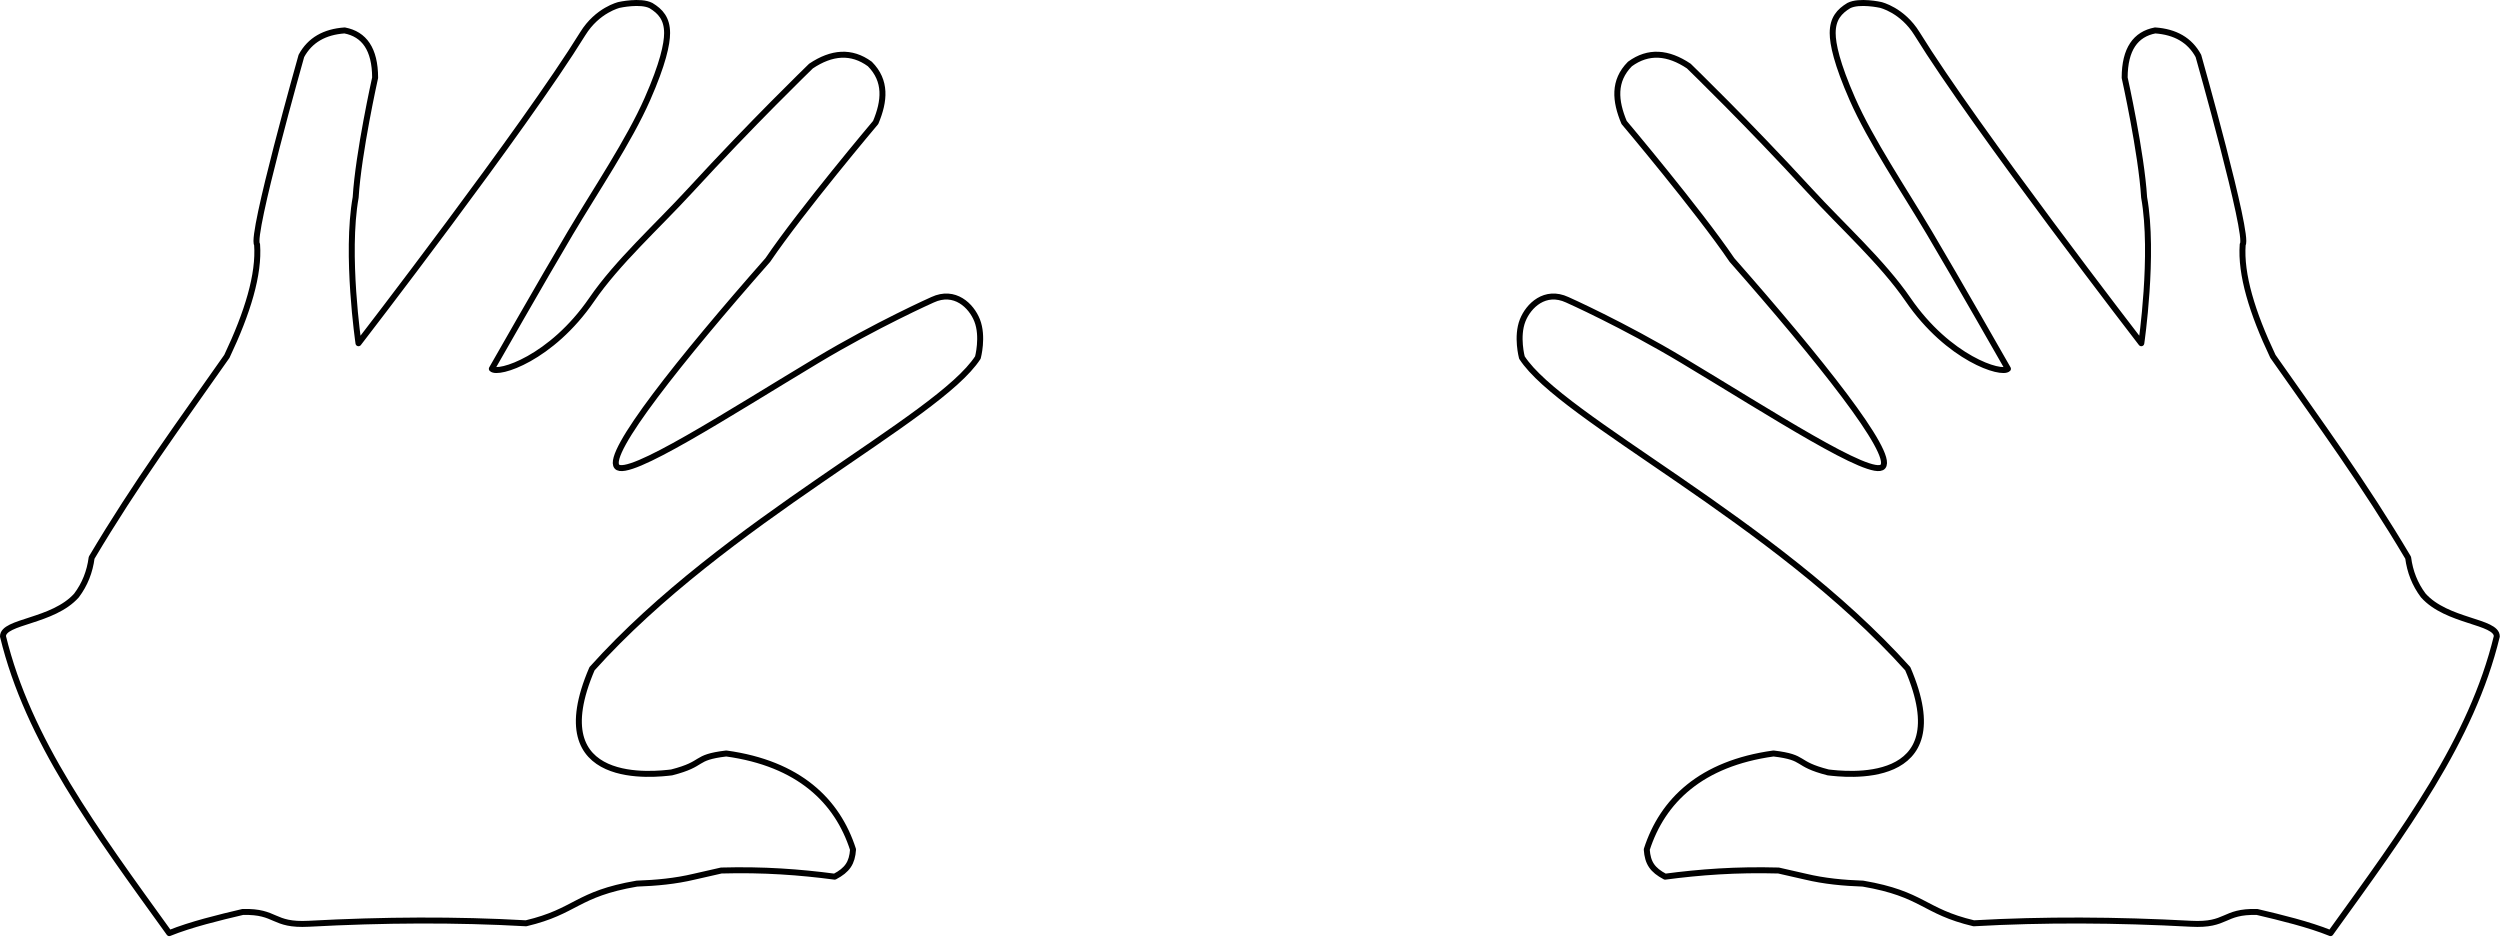 <?xml version="1.0" encoding="UTF-8" standalone="no"?><!DOCTYPE svg PUBLIC "-//W3C//DTD SVG 1.1//EN" "http://www.w3.org/Graphics/SVG/1.1/DTD/svg11.dtd"><svg width="100%" height="100%" viewBox="0 0 3488 1307" version="1.1" xmlns="http://www.w3.org/2000/svg" xmlns:xlink="http://www.w3.org/1999/xlink" xml:space="preserve" xmlns:serif="http://www.serif.com/" style="fill-rule:evenodd;clip-rule:evenodd;stroke-linecap:round;stroke-linejoin:round;stroke-miterlimit:1.5;"><path d="M3483.53,887.863c0.039,-21.376 -69.721,-20.179 -102.592,-57.113c-11.656,-15.508 -18.557,-33.096 -21.082,-52.599c-61.805,-104.204 -122.245,-186.057 -188.702,-280.956c-28.969,-61.098 -45.227,-114.459 -42.148,-156.05c9.429,-11.483 -61.789,-263.103 -61.789,-263.103c-12.012,-22.216 -32.469,-33.629 -60.319,-35.587c-27.371,5.235 -42.459,26.073 -42.573,65.931c-0,-0 23.34,104.72 27.15,166.983c14.256,79.566 -3.934,203.517 -3.934,203.517c-0,-0 -231.97,-300.654 -312.908,-431.844c-20.49,-33.212 -50.793,-40.183 -50.793,-40.183c0,0 -29.7,-6.636 -44.403,0.931c-13.173,7.957 -22.48,18.161 -22.48,38.361c0,15.32 5.804,42.7 27.451,91.971c25.476,57.988 71.957,126.97 107.534,186.848c37.984,63.931 109.538,189.583 109.538,189.583c-8.721,8.721 -82.855,-14.221 -139.39,-96.595c-35.855,-52.243 -91.152,-101.879 -137.259,-152.052c-88.096,-95.865 -164.063,-169.181 -168.611,-173.729c-28.935,-19.384 -56.432,-21.725 -82.144,-2.894c-23.336,23.489 -20.719,51.638 -8.126,81.576c-0,0 103.282,122.34 150.496,191.905c122.244,138.732 226.185,269.46 210.589,288.139c-14.788,17.71 -157.153,-74.773 -279.469,-148.161c-83.096,-49.856 -160.965,-84.512 -160.965,-84.512c-31.005,-14.387 -54.108,8.315 -62.176,28.718c-8.951,22.635 -1.057,51.892 -1.057,51.892c55.462,85.703 351.647,226.273 538.362,434.206c72.29,168.121 -90.908,146.935 -111.1,144.633c-48.031,-12.319 -29.133,-20.776 -76.233,-26.419c-101.025,13.935 -154.968,65.847 -176.851,133.999c1.265,18.758 7.953,28.596 25.604,37.879c48.066,-6.375 99.481,-10.237 158.251,-8.584l37.685,8.584c26.185,6.278 53,8.773 80.076,9.698c84.698,14.518 84.043,38.602 154.585,55.35c97.567,-5.521 198.771,-4.978 303.025,0.648c51.478,2.778 44.09,-17.674 92.219,-16.464c33.099,7.8 72.146,17.268 102.57,29.526c104.024,-144.324 196.815,-269.155 231.969,-414.033Z" style="fill:none;stroke:#000;stroke-width:8.33px;"/><path d="M4.167,887.863c-0.039,-21.376 69.721,-20.179 102.592,-57.113c11.656,-15.508 18.558,-33.096 21.082,-52.599c61.805,-104.204 122.246,-186.057 188.703,-280.956c28.969,-61.098 45.227,-114.459 42.148,-156.05c-9.429,-11.483 61.789,-263.103 61.789,-263.103c12.011,-22.216 32.469,-33.629 60.318,-35.587c27.371,5.235 42.459,26.073 42.574,65.931c-0,-0 -23.341,104.72 -27.151,166.983c-14.256,79.566 3.935,203.517 3.935,203.517c-0,-0 231.969,-300.654 312.907,-431.844c20.49,-33.212 50.793,-40.183 50.793,-40.183c-0,0 29.7,-6.636 44.403,0.931c13.174,7.957 22.48,18.161 22.48,38.361c0,15.32 -5.803,42.7 -27.45,91.971c-25.477,57.988 -71.958,126.97 -107.534,186.848c-37.984,63.931 -109.538,189.583 -109.538,189.583c8.721,8.721 82.854,-14.221 139.389,-96.595c35.856,-52.243 91.152,-101.879 137.259,-152.052c88.096,-95.865 164.063,-169.181 168.612,-173.729c28.934,-19.384 56.431,-21.725 82.143,-2.894c23.337,23.489 20.72,51.638 8.127,81.576c-0,0 -103.283,122.34 -150.497,191.905c-122.244,138.732 -226.185,269.46 -210.588,288.139c14.788,17.71 157.153,-74.773 279.469,-148.161c83.095,-49.856 160.965,-84.512 160.965,-84.512c31.004,-14.387 54.107,8.315 62.175,28.718c8.952,22.635 1.058,51.892 1.058,51.892c-55.463,85.703 -351.647,226.273 -538.363,434.206c-72.289,168.121 90.908,146.935 111.1,144.633c48.031,-12.319 29.133,-20.776 76.233,-26.419c101.026,13.935 154.969,65.847 176.851,133.999c-1.265,18.758 -7.953,28.596 -25.604,37.879c-48.065,-6.375 -99.481,-10.237 -158.25,-8.584l-37.686,8.584c-26.184,6.278 -52.999,8.773 -80.076,9.698c-84.698,14.518 -84.043,38.602 -154.585,55.35c-97.566,-5.521 -198.77,-4.978 -303.025,0.648c-51.478,2.778 -44.09,-17.674 -92.218,-16.464c-33.099,7.8 -72.147,17.268 -102.57,29.526c-104.025,-144.324 -196.815,-269.155 -231.97,-414.033Z" style="fill:none;stroke:#000;stroke-width:8.33px;"/></svg>